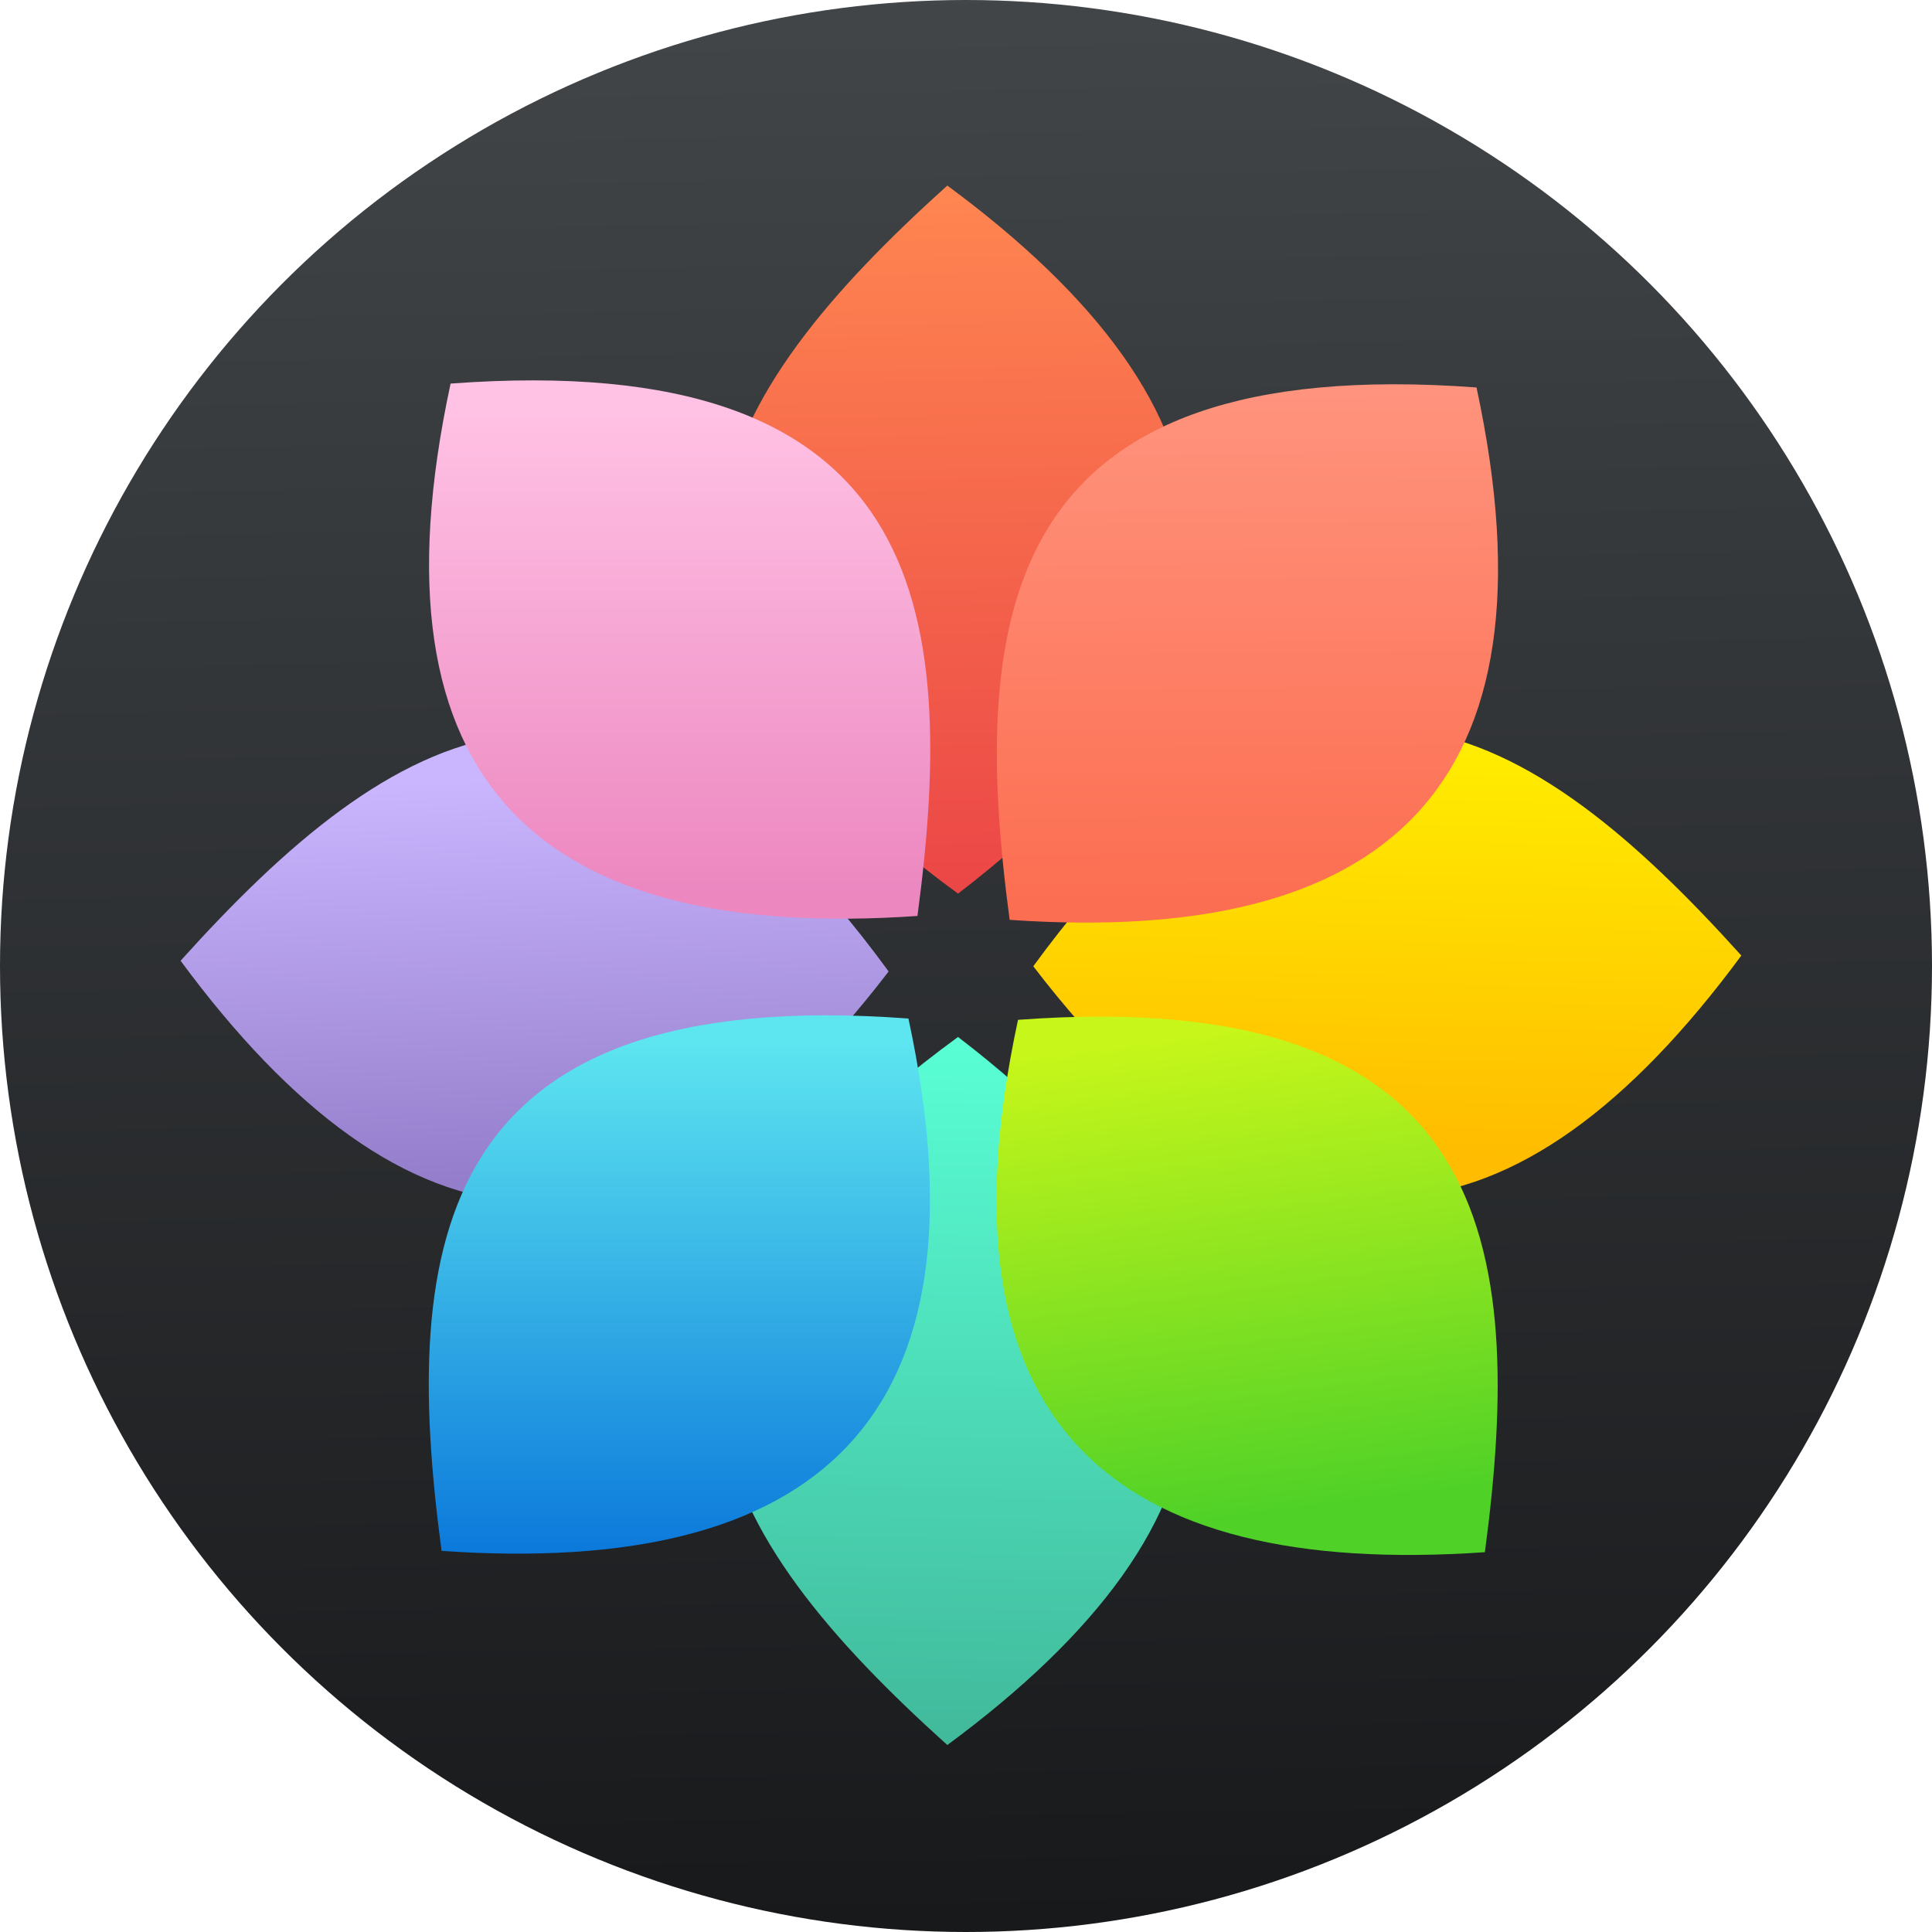 <svg xmlns="http://www.w3.org/2000/svg" viewBox="0 0 48 48"><defs><linearGradient id="8" x1="23.797" y1="47.797" x2="22.983" y2="-.407" gradientUnits="userSpaceOnUse"><stop stop-color="#18191b"/><stop stop-color="#424649" offset="1"/></linearGradient><linearGradient id="5" x1="400.62" y1="530.78" x2="400.45" y2="519.87" gradientUnits="userSpaceOnUse"><stop stop-color="#eb4646"/><stop offset="1" stop-color="#ff8651"/></linearGradient><linearGradient id="7" y1="541.16" x2="0" y2="533.06" gradientUnits="userSpaceOnUse"><stop stop-color="#0976da"/><stop offset="1" stop-color="#5de5f0"/></linearGradient><linearGradient id="6" x1="405.15" y1="540.41" x2="404.17" y2="532.99" gradientUnits="userSpaceOnUse"><stop stop-color="#4fd127"/><stop offset="1" stop-color="#c6f61a"/></linearGradient><linearGradient id="4" x1="406.49" y1="534.79" x2="406.62" y2="528.59" gradientUnits="userSpaceOnUse"><stop stop-color="#ffbc00"/><stop offset="1" stop-color="#ffec00"/></linearGradient><linearGradient id="3" x1="394.52" y1="535.15" x2="394.27" y2="528.97" gradientUnits="userSpaceOnUse"><stop stop-color="#947ecb"/><stop offset="1" stop-color="#cab5ff"/></linearGradient><linearGradient id="0" x1="405.3" y1="530.91" x2="405.25" y2="523.04" gradientUnits="userSpaceOnUse"><stop stop-color="#fc6e51"/><stop offset="1" stop-color="#ff937d"/></linearGradient><linearGradient id="2" y1="530.78" x2="0" y2="523.38" gradientUnits="userSpaceOnUse"><stop stop-color="#ec87c0"/><stop offset="1" stop-color="#ffc1e4"/></linearGradient><linearGradient id="1" x1="400.45" y1="543.89" x2="400.62" y2="532.99" gradientUnits="userSpaceOnUse"><stop stop-color="#41b99b"/><stop offset="1" stop-color="#59ffd5"/></linearGradient></defs><ellipse cx="24" cy="24" rx="24" ry="24" fill="url(#8)"/><g transform="matrix(1.613 0 0 1.613-622.39-833.94)" fill-rule="evenodd"><path d="m400.45 543.89c4.644-3.427 5.21-7.04.165-10.906-5.898 4.307-3.738 7.688-.165 10.906" fill="url(#1)"/><path d="m400.45 519.87c4.644 3.427 5.21 7.04.165 10.906-5.898-4.307-3.738-7.688-.165-10.906" fill="url(#5)"/><path d="m412.68 531.73c-3.427 4.644-7.04 5.21-10.906.165 4.307-5.898 7.688-3.738 10.906-.165" fill="url(#4)"/><path d="m388.64 531.81c3.427 4.644 7.04 5.21 10.906.165-4.307-5.898-7.688-3.738-10.906-.165" fill="url(#3)"/><path d="m399.99 531.12c-5.758.399-8.529-1.987-7.191-8.2 7.283-.54 7.828 3.434 7.191 8.2" fill="url(#2)"/><path d="m392.66 540.9c5.758.399 8.529-1.987 7.191-8.2-7.283-.54-7.828 3.434-7.191 8.2" fill="url(#7)"/><path d="m401.41 531.18c5.758.399 8.529-1.987 7.191-8.2-7.283-.54-7.828 3.434-7.191 8.2" fill="url(#0)"/><path d="m408.73 540.92c-5.758.399-8.529-1.987-7.191-8.2 7.283-.54 7.828 3.434 7.191 8.2" fill="url(#6)"/></g></svg>